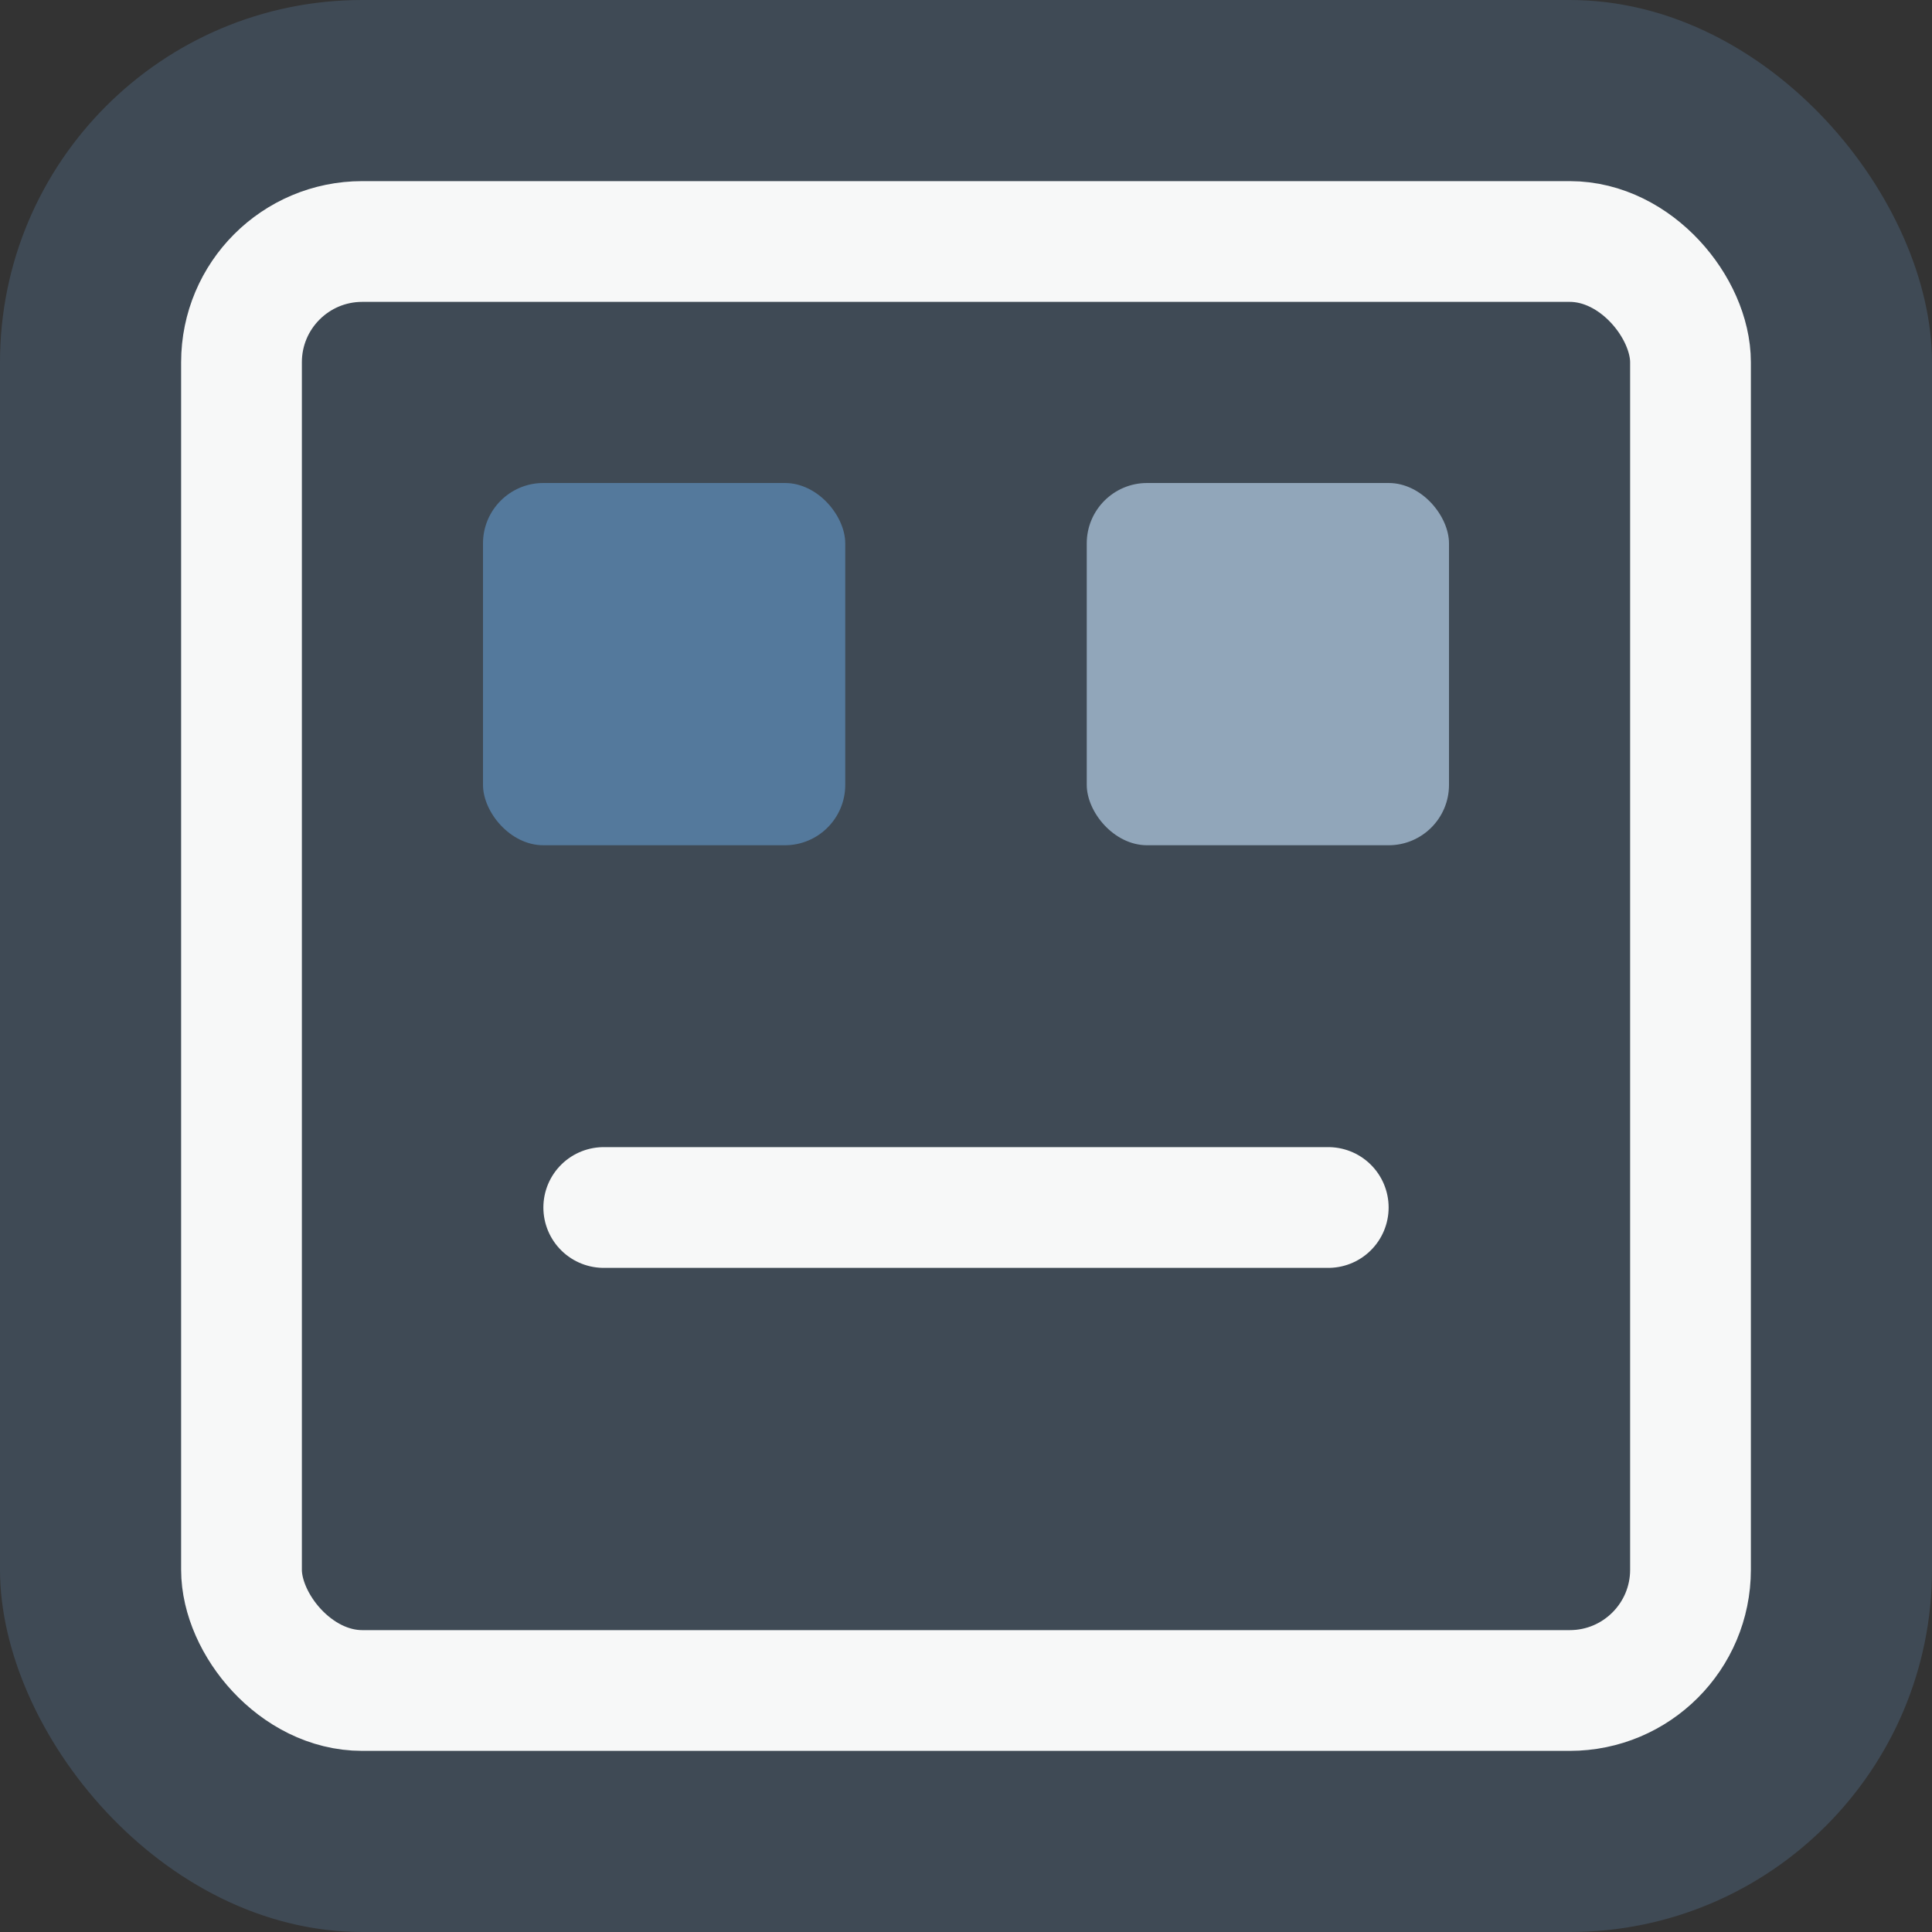 <svg xmlns="http://www.w3.org/2000/svg" viewBox="0 0 32 32">
  <rect x="0" y="0" width="32" height="32" fill="#333333" stroke="none"/>
  <rect width="32" height="32" rx="6" fill="#3f4a55"/>
  <rect x="4" y="4" width="24" height="24" rx="2" stroke="#f7f8f8" stroke-width="2" fill="none"/>
  <rect x="8" y="8" width="6" height="6" rx="1" fill="#54799c"/>
  <rect x="18" y="8" width="6" height="6" rx="1" fill="#91a6ba"/>
  <path d="M10 20H22" stroke="#f7f8f8" stroke-width="2" stroke-linecap="round"/>
</svg>

